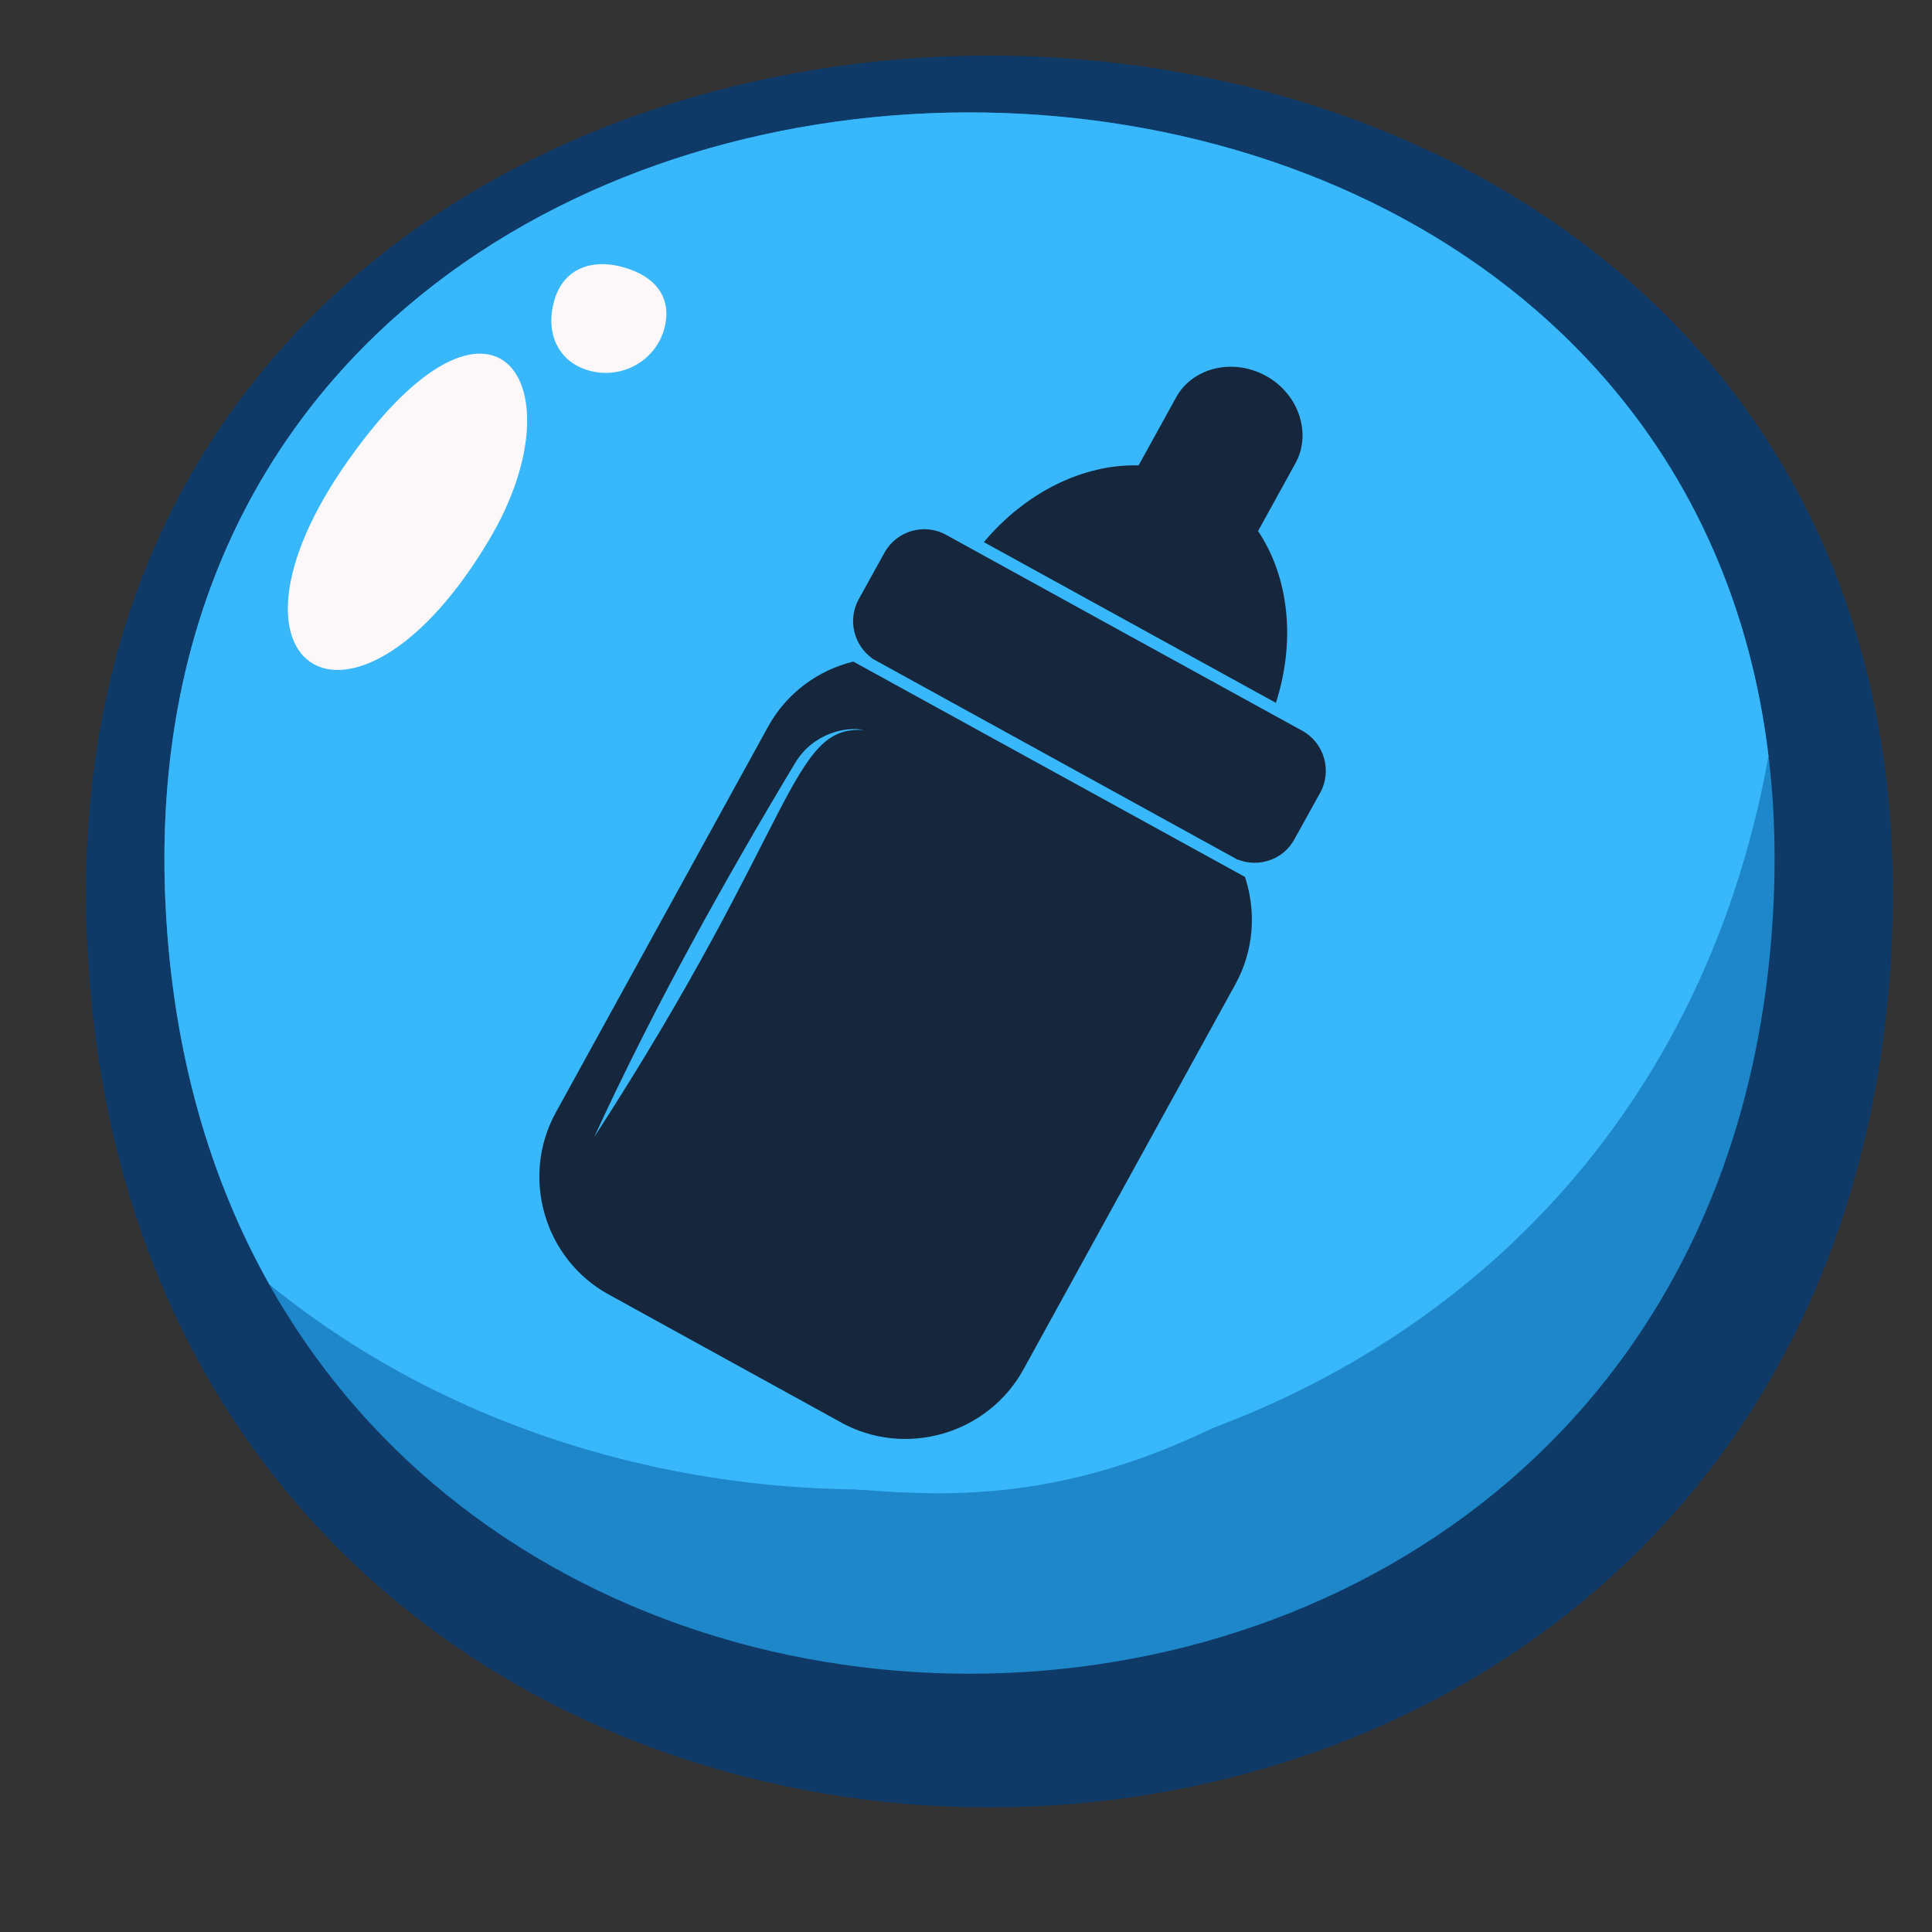 <svg xmlns="http://www.w3.org/2000/svg" xmlns:xlink="http://www.w3.org/1999/xlink" width="40" zoomAndPan="magnify" viewBox="0 0 30 30" height="40" preserveAspectRatio="xMidYMid meet" version="1.2"><rect x="0" y="0" width="30" height="30" fill="#333333" stroke="none"/><defs><clipPath id="4ec46e30d7"><path d="M 1 0 L 29.516 0 L 29.516 29 L 1 29 Z M 1 0 "/></clipPath><clipPath id="04657556b2"><path d="M 14 5.805 L 16 5.805 L 16 7 L 14 7 Z M 14 5.805 "/></clipPath><clipPath id="9b4eb04d88"><path d="M 7.02 5.805 L 23.715 5.805 L 23.715 23.227 L 7.02 23.227 Z M 7.02 5.805 "/></clipPath><clipPath id="631976f4d0"><path d="M 15 5 L 21 5 L 21 11 L 15 11 Z M 15 5 "/></clipPath><clipPath id="eafd2a10e3"><path d="M 15.996 3.82 L 23.625 8.02 L 15.227 23.281 L 7.594 19.078 Z M 15.996 3.82 "/></clipPath><clipPath id="658e34a9f4"><path d="M 15.996 3.82 L 23.625 8.02 L 15.227 23.281 L 7.594 19.078 Z M 15.996 3.82 "/></clipPath><clipPath id="e93b68f05c"><path d="M 13 8 L 21 8 L 21 14 L 13 14 Z M 13 8 "/></clipPath><clipPath id="dd2240db06"><path d="M 15.996 3.82 L 23.625 8.02 L 15.227 23.281 L 7.594 19.078 Z M 15.996 3.82 "/></clipPath><clipPath id="b8fd3b37c0"><path d="M 15.996 3.82 L 23.625 8.02 L 15.227 23.281 L 7.594 19.078 Z M 15.996 3.82 "/></clipPath><clipPath id="af58ceb61c"><path d="M 8 10 L 20 10 L 20 23 L 8 23 Z M 8 10 "/></clipPath><clipPath id="c401385a0b"><path d="M 15.996 3.82 L 23.625 8.02 L 15.227 23.281 L 7.594 19.078 Z M 15.996 3.82 "/></clipPath><clipPath id="00a5c51006"><path d="M 15.996 3.82 L 23.625 8.02 L 15.227 23.281 L 7.594 19.078 Z M 15.996 3.82 "/></clipPath></defs><g id="44db8cba2d"><g clip-rule="nonzero" clip-path="url(#4ec46e30d7)"><path style=" stroke:none;fill-rule:evenodd;fill:#0f3a67;fill-opacity:1;" d="M 29.375 14.656 C 28.527 32.535 2.199 32.535 1.355 14.656 C 0.484 -3.734 30.242 -3.734 29.375 14.656 Z M 29.375 14.656 "/></g><path style=" stroke:none;fill-rule:evenodd;fill:#1e87c9;fill-opacity:1;" d="M 27.539 14.039 C 26.785 29.973 3.324 29.973 2.57 14.039 C 1.793 -2.352 28.316 -2.352 27.539 14.039 Z M 27.539 14.039 "/><path style=" stroke:none;fill-rule:evenodd;fill:#38b7fa;fill-opacity:1;" d="M 4.184 19.945 C 3.262 18.309 2.68 16.34 2.57 14.039 C 1.832 -1.547 25.773 -2.312 27.461 11.742 C 25.367 23.348 11.723 26.082 4.184 19.945 Z M 4.184 19.945 "/><path style=" stroke:none;fill-rule:evenodd;fill:#fcf8f9;fill-opacity:1;" d="M 7.602 8.371 C 9.027 5.965 7.668 3.938 5.402 7.156 C 3.109 10.406 5.512 11.898 7.602 8.371 Z M 9.688 4.152 C 10.184 4.293 10.453 4.633 10.309 5.125 C 10.164 5.613 9.645 5.895 9.145 5.754 C 8.648 5.613 8.465 5.148 8.609 4.66 C 8.75 4.172 9.188 4.008 9.688 4.152 Z M 9.688 4.152 "/><path style=" stroke:none;fill-rule:evenodd;fill:#16273d;fill-opacity:1;" d="M 15.055 18.75 C 15.055 18.75 12.18 21.008 10.656 20.355 C 9.133 19.703 10.766 15.645 10.766 15.645 C 10.766 15.645 8.094 14.273 7.895 12.582 C 7.695 10.887 12.488 10.973 12.488 10.973 C 12.488 10.973 12.844 7.434 15.055 7.258 C 17.266 7.434 17.621 10.973 17.621 10.973 C 17.621 10.973 22.414 10.887 22.215 12.582 C 22.016 14.273 19.344 15.645 19.344 15.645 C 19.344 15.645 20.977 19.703 19.453 20.355 C 17.93 21.008 15.055 18.75 15.055 18.75 Z M 15.055 18.75 "/><path style=" stroke:none;fill-rule:evenodd;fill:#0f3a67;fill-opacity:1;" d="M 15.055 18.75 C 15.055 18.75 12.18 21.008 10.656 20.355 C 10.27 20.191 10.086 19.809 10.027 19.328 C 10.152 17.996 10.766 16.473 10.766 16.473 L 10.766 15.645 C 10.766 15.645 8.473 14.469 7.977 12.949 C 8.613 11.73 12.488 11.801 12.488 11.801 C 12.488 11.801 12.844 8.262 15.055 8.09 C 17.266 8.262 17.621 11.801 17.621 11.801 C 17.621 11.801 21.496 11.73 22.133 12.949 C 21.637 14.469 19.344 15.645 19.344 15.645 L 19.344 16.473 C 19.344 16.473 19.957 17.996 20.082 19.328 C 20.023 19.809 19.84 20.191 19.453 20.355 C 17.93 21.008 15.055 18.75 15.055 18.75 Z M 15.055 18.75 "/><g clip-rule="nonzero" clip-path="url(#04657556b2)"><path style=" stroke:none;fill-rule:nonzero;fill:#38b7fa;fill-opacity:1;" d="M 14.895 6.012 L 15.594 5.941 C 15.359 5.957 15.125 5.98 14.895 6.012 Z M 14.895 6.012 "/></g><g clip-rule="nonzero" clip-path="url(#9b4eb04d88)"><path style=" stroke:none;fill-rule:nonzero;fill:#38b7fa;fill-opacity:1;" d="M 23.297 14.988 C 23.238 13.352 22.918 11.812 22.324 10.285 C 21.734 8.762 20.637 7.48 19.215 6.664 C 18.797 6.422 17.992 6.16 17.488 6.082 C 15.785 5.812 15.828 5.957 14.891 6.016 C 13.906 6.156 12.938 6.422 12.023 6.816 C 11.023 7.238 10.078 7.82 9.309 8.602 C 8.02 9.918 7.312 11.742 7.164 13.578 C 7.02 15.418 7.223 17.258 7.898 18.973 C 8.527 20.57 9.359 21.348 10.82 22.281 C 11.309 22.594 12.473 23.055 13.051 23.105 C 13.848 23.18 14.656 23.223 15.453 23.148 C 17.164 22.992 18.621 22.367 20.102 21.492 C 20.738 21.117 21.801 20.012 22.195 19.379 C 23.164 17.836 23.363 16.723 23.297 14.988 Z M 23.297 14.988 "/></g><g clip-rule="nonzero" clip-path="url(#631976f4d0)"><g clip-rule="nonzero" clip-path="url(#eafd2a10e3)"><g clip-rule="nonzero" clip-path="url(#658e34a9f4)"><path style=" stroke:none;fill-rule:nonzero;fill:#16273d;fill-opacity:1;" d="M 19.535 8.246 L 20.117 7.191 C 20.371 6.727 20.164 6.113 19.656 5.836 C 19.145 5.555 18.516 5.707 18.262 6.172 L 17.68 7.227 C 16.82 7.203 15.926 7.645 15.277 8.418 L 19.812 10.914 C 20.121 9.953 20.016 8.965 19.535 8.246 "/></g></g></g><g clip-rule="nonzero" clip-path="url(#e93b68f05c)"><g clip-rule="nonzero" clip-path="url(#dd2240db06)"><g clip-rule="nonzero" clip-path="url(#b8fd3b37c0)"><path style=" stroke:none;fill-rule:nonzero;fill:#16273d;fill-opacity:1;" d="M 13.539 10.219 C 13.535 10.219 13.535 10.219 13.531 10.219 L 19.223 13.352 C 19.223 13.352 19.223 13.352 19.223 13.348 C 19.547 13.477 19.926 13.348 20.098 13.035 L 20.5 12.309 C 20.688 11.969 20.562 11.535 20.223 11.348 C 17.684 9.953 17.207 9.691 14.691 8.305 C 14.352 8.117 13.922 8.242 13.734 8.582 L 13.332 9.309 C 13.16 9.625 13.258 10.016 13.539 10.219 "/></g></g></g><g clip-rule="nonzero" clip-path="url(#af58ceb61c)"><g clip-rule="nonzero" clip-path="url(#c401385a0b)"><g clip-rule="nonzero" clip-path="url(#00a5c51006)"><path style=" stroke:none;fill-rule:nonzero;fill:#16273d;fill-opacity:1;" d="M 9.227 17.656 C 10.152 15.641 11.258 13.66 12.344 11.852 C 12.625 11.379 13.145 11.277 13.414 11.336 C 12.266 11.258 12.375 12.797 9.227 17.656 Z M 19.332 13.617 L 13.25 10.273 C 12.707 10.406 12.215 10.758 11.926 11.285 L 8.633 17.27 C 8.078 18.273 8.449 19.551 9.453 20.102 L 13.055 22.086 C 14.062 22.641 15.336 22.27 15.891 21.266 L 19.184 15.281 C 19.473 14.754 19.508 14.152 19.332 13.617 "/></g></g></g></g></svg>